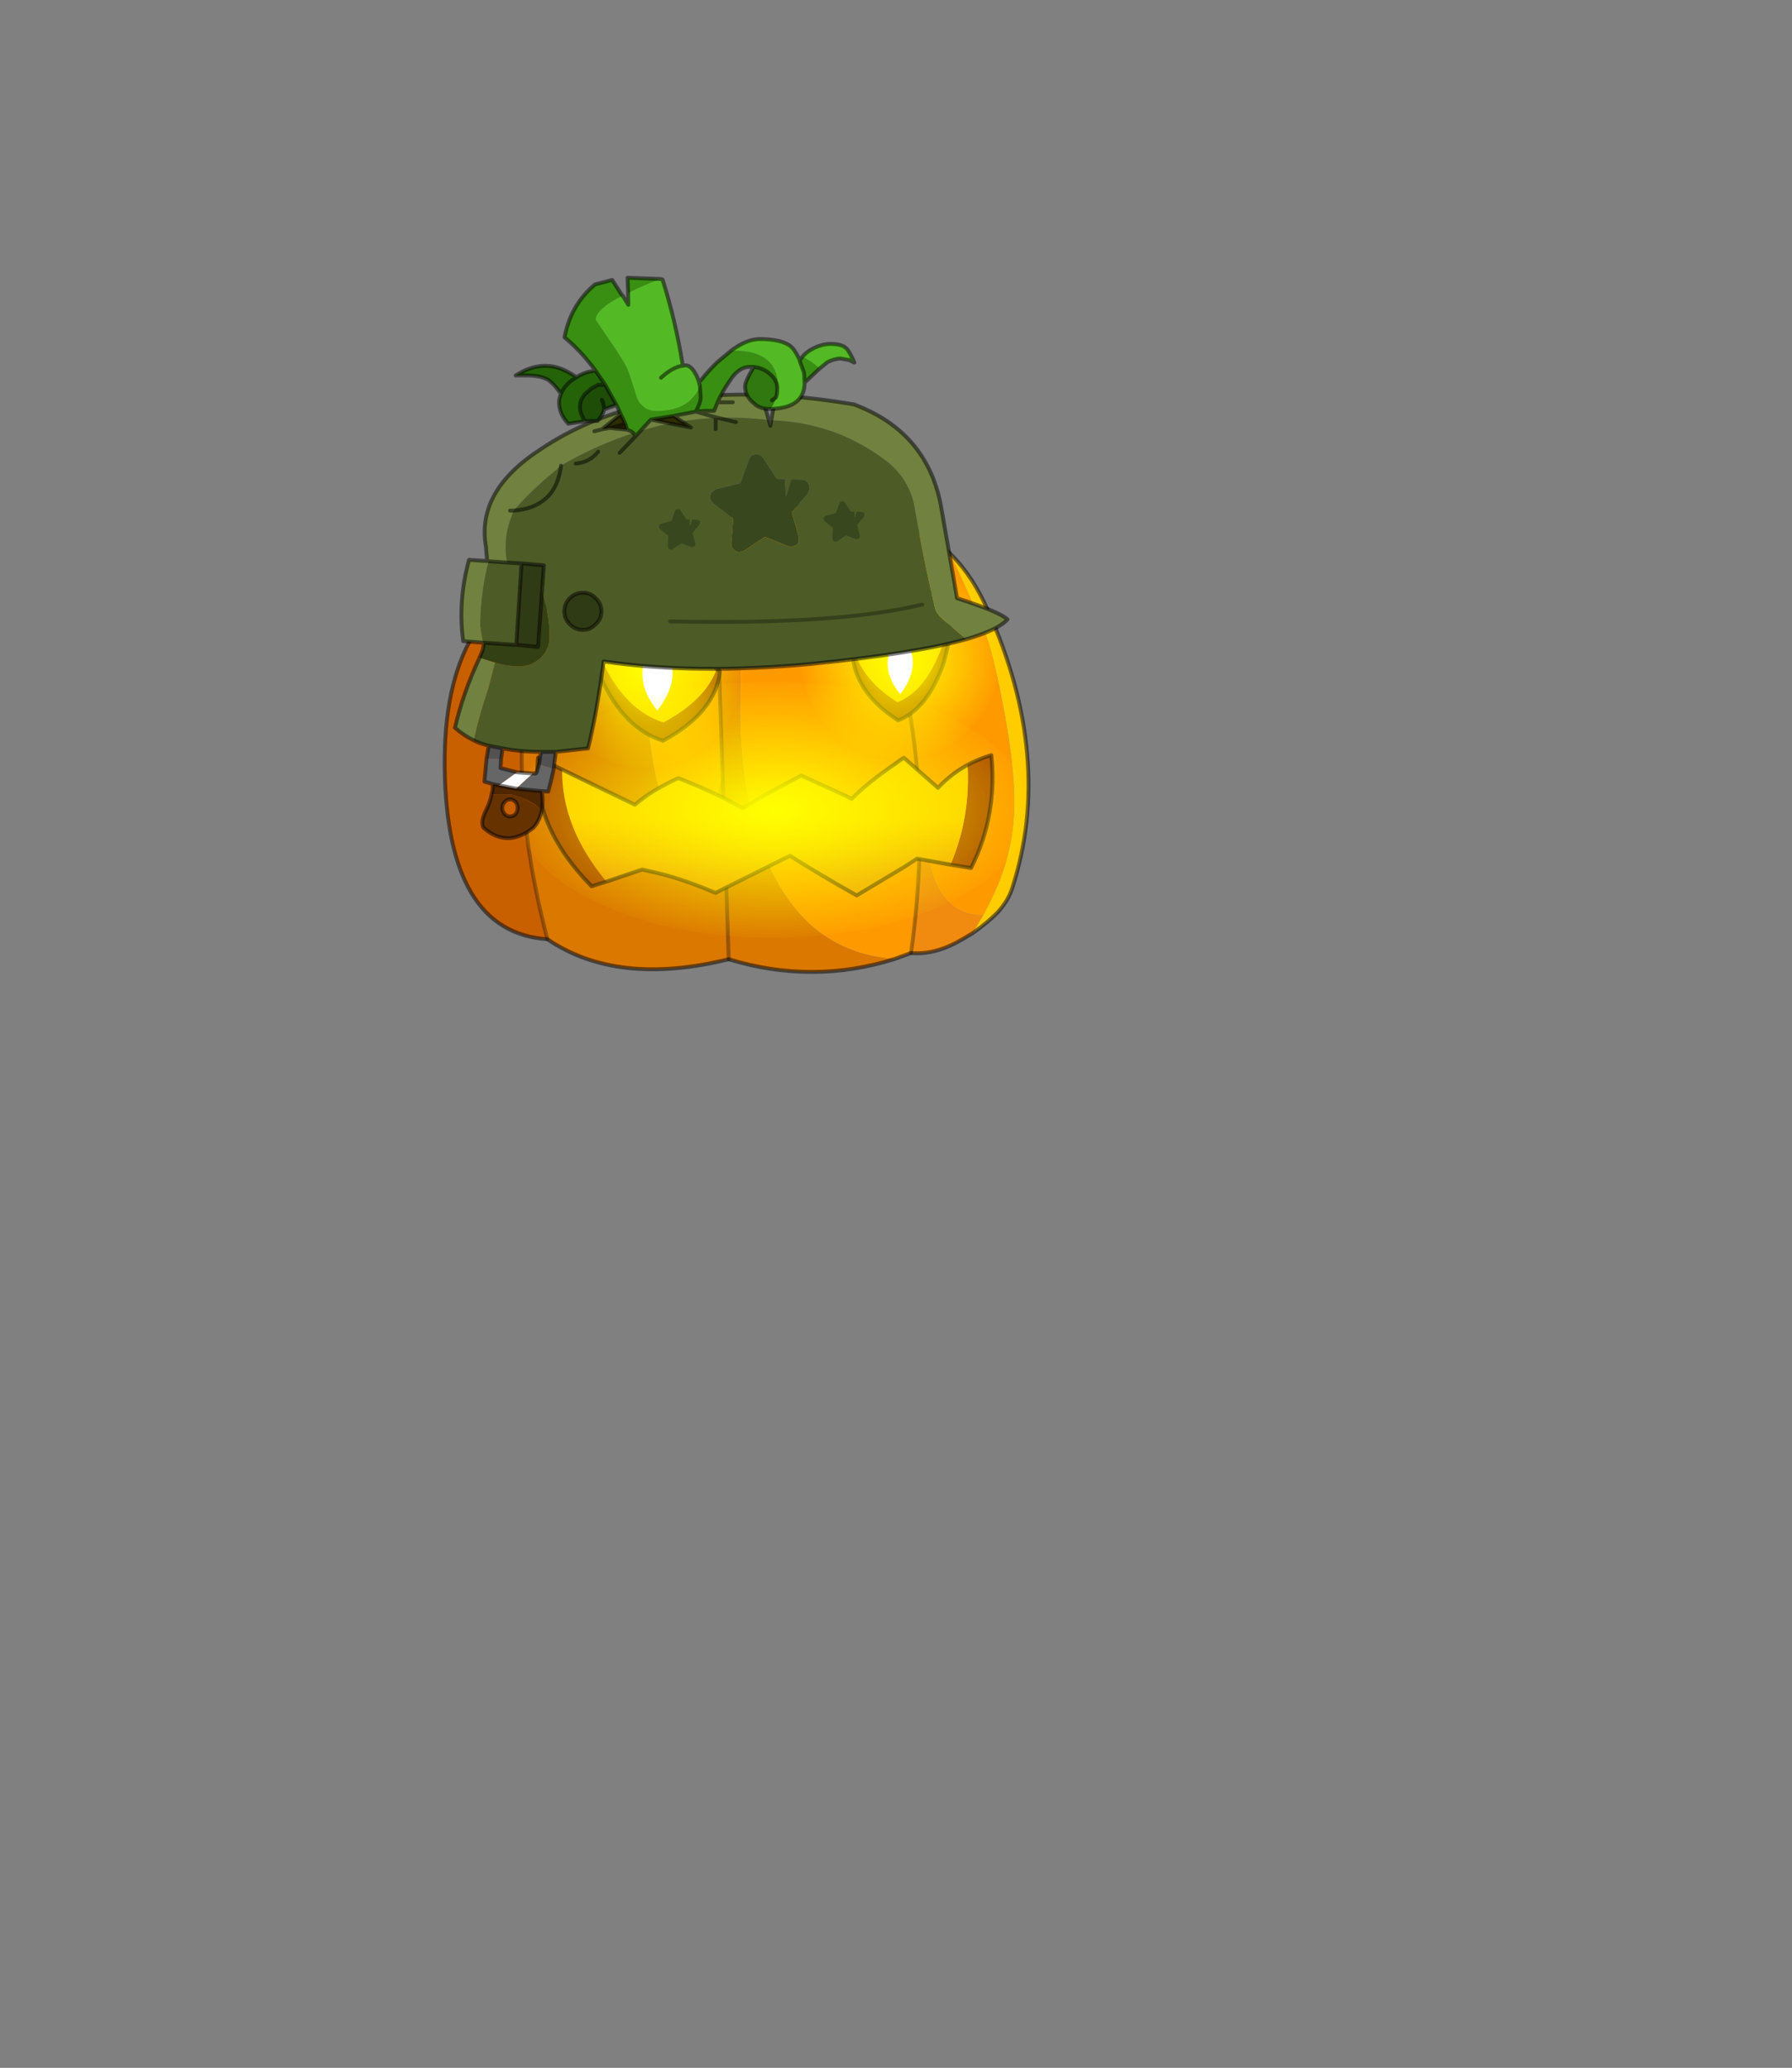 <?xml version="1.0" encoding="UTF-8" standalone="no"?>
<svg xmlns:xlink="http://www.w3.org/1999/xlink" height="531.5px" width="460.6px" xmlns="http://www.w3.org/2000/svg">
  <rect width="100%" height="100%" fill="#808080" stroke="none"/>
  <g transform="matrix(1.0, 0.0, 0.0, 1.0, 193.65, 334.05)">
    <use height="179.55" transform="matrix(1.0, 0.0, 0.0, 1.0, -79.85, -263.3)" width="151.05" xlink:href="#shape0"/>
  </g>
  <defs>
    <g id="shape0" transform="matrix(1.0, 0.0, 0.0, 1.0, 79.85, 263.3)">
      <path d="M-19.8 -204.55 L-19.8 -204.85 -19.7 -204.6 -19.8 -204.55 M-14.6 -201.0 L-14.35 -201.15 -14.3 -200.9 -14.6 -201.0" fill="#999999" fill-rule="evenodd" stroke="none"/>
      <path d="M50.4 -191.95 L50.95 -190.8 50.95 -190.7 Q53.55 -185.8 59.45 -171.7 61.3 -167.35 63.8 -154.65 66.85 -139.55 67.05 -129.1 67.3 -117.25 62.75 -106.4 61.2 -102.75 59.05 -98.8 L58.95 -98.8 58.0 -98.8 Q47.4 -99.45 44.9 -113.95 43.85 -128.15 41.9 -137.95 38.75 -170.65 24.25 -199.85 38.75 -170.65 41.9 -137.95 44.1 -114.4 40.5 -89.1 L36.25 -87.55 Q14.9 -89.05 4.65 -110.15 -3.45 -126.8 -3.45 -151.7 -3.45 -173.75 -1.2 -184.5 2.2 -200.85 6.35 -204.3 L8.6 -204.3 12.65 -204.0 Q18.6 -203.1 24.25 -199.85 39.85 -201.95 50.4 -191.95 M-7.9 -134.55 L-9.1 -130.15 Q-12.5 -118.85 -16.25 -118.85 -21.9 -118.85 -25.1 -134.4 -27.7 -146.65 -27.7 -160.75 -27.7 -174.65 -26.15 -185.05 -25.2 -191.85 -22.75 -201.7 L-21.4 -201.7 -15.75 -201.25 -14.6 -201.0 -14.3 -200.9 -10.1 -199.85 -7.9 -134.55" fill="#ff9900" fill-rule="evenodd" stroke="none"/>
      <path d="M4.7 -211.4 L5.1 -212.05 4.85 -210.75 4.7 -211.4" fill="#339933" fill-rule="evenodd" stroke="none"/>
      <path d="M24.45 -207.7 Q24.85 -208.4 24.85 -210.1 L25.0 -210.05 24.6 -207.7 24.6 -207.6 24.45 -207.7" fill="#32852b" fill-rule="evenodd" stroke="none"/>
      <path d="M-49.45 -187.5 Q-67.7 -148.75 -52.95 -92.65 -78.8 -94.35 -79.35 -136.7 -79.9 -179.15 -49.45 -187.5" fill="#c96000" fill-rule="evenodd" stroke="none"/>
      <path d="M-49.45 -187.5 Q-40.4 -198.55 -28.9 -201.0 L-24.65 -201.65 -22.75 -201.7 Q-25.2 -191.85 -26.15 -185.05 -27.7 -174.65 -27.7 -160.75 -27.7 -146.65 -25.1 -134.4 -21.9 -118.85 -16.25 -118.85 -12.5 -118.85 -9.1 -130.15 L-7.9 -134.55 -6.35 -87.5 Q-35.0 -80.45 -52.95 -92.65 -67.7 -148.75 -49.45 -187.5" fill="#db7800" fill-rule="evenodd" stroke="none"/>
      <path d="M59.05 -98.8 L56.35 -94.2 54.35 -93.0 53.2 -92.35 Q46.6 -88.55 40.5 -89.1 44.1 -114.4 41.9 -137.95 43.85 -128.15 44.9 -113.95 47.4 -99.45 58.0 -98.8 L58.95 -98.8 59.05 -98.8" fill="#f08b10" fill-rule="evenodd" stroke="none"/>
      <path d="M59.05 -98.8 Q61.2 -102.75 62.75 -106.4 67.3 -117.25 67.05 -129.1 66.85 -139.55 63.8 -154.65 61.3 -167.35 59.45 -171.7 53.55 -185.8 50.95 -190.7 L50.95 -190.8 50.4 -191.95 51.5 -190.8 Q56.55 -185.55 60.25 -177.2 77.3 -139.15 66.55 -105.85 65.6 -102.75 63.0 -99.8 60.4 -97.05 56.35 -94.2 L59.05 -98.8" fill="#ffcc00" fill-rule="evenodd" stroke="none"/>
      <path d="M-10.1 -199.85 Q-6.7 -201.45 -3.35 -202.5 L0.25 -203.5 1.7 -203.75 3.9 -204.05 5.2 -204.2 6.35 -204.3 Q2.2 -200.85 -1.2 -184.5 -3.45 -173.75 -3.45 -151.7 -3.45 -126.8 4.65 -110.15 14.9 -89.05 36.25 -87.55 15.15 -80.95 -6.35 -87.5 L-7.9 -134.55 -10.1 -199.85" fill="url(#gradient0)" fill-rule="evenodd" stroke="none"/>
      <path d="M56.35 -94.2 Q60.4 -97.05 63.0 -99.8 65.6 -102.75 66.55 -105.85 77.3 -139.15 60.25 -177.2 56.55 -185.55 51.5 -190.8 L50.4 -191.95 Q39.85 -201.95 24.25 -199.85 18.6 -203.1 12.65 -204.0 L8.6 -204.3 M40.5 -89.1 Q46.6 -88.55 53.2 -92.35 L54.35 -93.0 56.35 -94.2 M36.25 -87.55 L40.5 -89.1 M-10.1 -199.85 Q-6.7 -201.45 -3.35 -202.5 L0.25 -203.5 1.7 -203.75 3.9 -204.05 5.2 -204.2 6.35 -204.3 M-22.75 -201.7 L-24.65 -201.65 -28.9 -201.0 Q-40.4 -198.55 -49.45 -187.5 -79.9 -179.15 -79.35 -136.7 -78.8 -94.35 -52.95 -92.65 -35.0 -80.45 -6.35 -87.5 15.15 -80.95 36.25 -87.55 M-21.4 -201.7 L-15.75 -201.25 -14.6 -201.0 -14.3 -200.9 -10.1 -199.85" fill="none" stroke="#000000" stroke-linecap="round" stroke-linejoin="round" stroke-opacity="0.502" stroke-width="1.0"/>
      <path d="M24.25 -199.85 Q38.75 -170.65 41.9 -137.95 44.1 -114.4 40.5 -89.1 M-49.45 -187.5 Q-67.7 -148.75 -52.95 -92.65 M-6.35 -87.5 L-7.9 -134.55 -10.1 -199.85" fill="none" stroke="#000000" stroke-linecap="round" stroke-linejoin="round" stroke-opacity="0.302" stroke-width="1.0"/>
      <path d="M55.05 -137.45 Q57.9 -139.0 61.15 -139.95 62.75 -124.45 55.95 -110.95 L50.65 -111.8 Q55.8 -123.85 55.05 -137.45 M-37.75 -107.45 L-41.6 -106.25 Q-57.15 -122.1 -55.35 -139.3 L-49.15 -136.25 Q-49.35 -121.35 -37.75 -107.45" fill="#ad4a00" fill-rule="evenodd" stroke="none"/>
      <path d="M50.65 -111.8 L42.05 -113.35 38.75 -111.2 26.55 -103.9 Q17.0 -109.25 9.4 -114.1 L-9.75 -104.55 Q-18.95 -108.5 -26.4 -110.05 L-28.6 -110.55 -37.75 -107.45 Q-49.35 -121.35 -49.15 -136.25 L-30.45 -127.2 -29.0 -128.4 Q-25.1 -131.4 -19.3 -134.05 L-17.9 -133.5 Q-8.85 -129.85 -2.8 -126.3 L-2.5 -126.45 3.2 -129.85 11.8 -134.45 12.3 -134.7 23.65 -129.55 25.25 -128.7 Q29.3 -132.85 36.4 -137.7 37.45 -138.5 38.65 -139.3 L47.45 -131.55 Q50.85 -135.2 55.05 -137.45 55.8 -123.85 50.65 -111.8" fill="url(#gradient1)" fill-rule="evenodd" stroke="none"/>
      <path d="M55.05 -137.45 Q57.9 -139.0 61.15 -139.95 62.75 -124.45 55.95 -110.95 L50.65 -111.8 42.05 -113.35 38.75 -111.2 26.55 -103.9 Q17.0 -109.25 9.4 -114.1 L-9.75 -104.55 Q-18.95 -108.5 -26.4 -110.05 L-28.6 -110.55 -37.75 -107.45 -41.6 -106.25 Q-57.15 -122.1 -55.35 -139.3 L-49.15 -136.25 -30.45 -127.2 -29.0 -128.4 Q-25.1 -131.4 -19.3 -134.05 L-17.9 -133.5 Q-8.85 -129.85 -2.8 -126.3 L-2.5 -126.45 3.2 -129.85 11.8 -134.45 12.3 -134.7 23.65 -129.55 25.25 -128.7 Q29.3 -132.85 36.4 -137.7 37.45 -138.5 38.65 -139.3 L47.45 -131.55 Q50.85 -135.2 55.05 -137.45 Z" fill="none" stroke="#000000" stroke-linecap="round" stroke-linejoin="round" stroke-opacity="0.502" stroke-width="1.0"/>
      <path d="M51.05 -184.7 L50.95 -184.7 Q51.05 -177.15 48.6 -168.15 44.35 -156.35 37.0 -153.55 28.75 -158.8 26.3 -165.7 35.75 -176.6 50.95 -184.7 L51.05 -184.85 51.05 -184.7 M-9.4 -162.1 Q-12.3 -154.15 -23.1 -148.35 -33.0 -151.4 -39.05 -164.45 -42.55 -174.55 -42.75 -183.2 -22.25 -174.15 -9.4 -162.1" fill="#ffcc00" fill-rule="evenodd" stroke="none"/>
      <path d="M51.05 -184.7 Q52.05 -175.25 48.9 -163.65 44.7 -151.75 37.2 -148.9 26.85 -155.5 25.55 -164.9 L26.3 -165.7 Q28.75 -158.8 37.0 -153.55 44.35 -156.35 48.6 -168.15 51.05 -177.15 50.95 -184.7 L51.05 -184.7 M-9.4 -162.1 L-8.6 -161.4 Q-9.85 -150.85 -23.25 -143.65 -33.25 -146.8 -39.25 -159.9 -43.9 -172.75 -42.9 -183.25 L-42.75 -183.2 Q-42.55 -174.55 -39.05 -164.45 -33.0 -151.4 -23.1 -148.35 -12.3 -154.15 -9.4 -162.1" fill="#ad4a00" fill-rule="evenodd" stroke="none"/>
      <path d="M26.3 -165.7 L25.55 -164.9 Q26.85 -155.5 37.2 -148.9 44.7 -151.75 48.9 -163.65 52.05 -175.25 51.05 -184.7 L51.05 -184.85 50.95 -184.7 Q35.75 -176.6 26.3 -165.7 M-42.75 -183.2 L-42.9 -183.25 Q-43.9 -172.75 -39.25 -159.9 -33.25 -146.8 -23.25 -143.65 -9.85 -150.85 -8.6 -161.4 L-9.4 -162.1 Q-22.25 -174.15 -42.75 -183.2" fill="none" stroke="#000000" stroke-linecap="round" stroke-linejoin="round" stroke-opacity="0.502" stroke-width="1.0"/>
      <path d="M63.1 -164.5 Q63.1 -153.95 55.65 -146.45 48.3 -139.1 37.7 -139.1 27.1 -139.1 19.65 -146.45 12.25 -153.95 12.25 -164.5 12.25 -175.1 19.65 -182.5 27.1 -189.95 37.7 -189.95 48.3 -189.95 55.65 -182.5 63.1 -175.1 63.1 -164.5" fill="url(#gradient2)" fill-rule="evenodd" stroke="none"/>
      <path d="M-2.5 -162.25 Q-2.5 -151.65 -9.95 -144.2 -17.3 -136.8 -27.9 -136.8 -38.5 -136.8 -45.95 -144.2 -53.3 -151.65 -53.3 -162.25 -53.3 -172.85 -45.95 -180.2 -38.5 -187.65 -27.9 -187.65 -17.3 -187.65 -9.95 -180.2 -2.5 -172.85 -2.5 -162.25" fill="url(#gradient3)" fill-rule="evenodd" stroke="none"/>
      <path d="M37.75 -171.35 Q44.2 -164.05 37.75 -155.65 31.25 -163.5 37.75 -171.35 M-24.7 -151.4 Q-32.35 -160.85 -24.7 -170.3 -16.85 -161.45 -24.7 -151.4" fill="#ffffff" fill-rule="evenodd" stroke="none"/>
      <path d="M51.4 -102.7 Q32.3 -93.05 5.05 -93.05 -22.25 -93.05 -41.4 -102.7 -60.55 -112.2 -60.55 -125.9 -60.55 -139.65 -41.4 -149.2 -22.25 -158.85 5.05 -158.85 32.3 -158.85 51.4 -149.2 70.55 -139.65 70.55 -125.9 70.55 -112.2 51.4 -102.7" fill="url(#gradient4)" fill-rule="evenodd" stroke="none"/>
      <path d="M-69.5 -168.85 L-74.6 -169.25 Q-76.0 -179.6 -73.1 -190.15 L-68.45 -189.85 -68.75 -193.55 Q-71.3 -208.0 -54.35 -218.8 -32.05 -233.65 2.05 -232.55 L3.95 -226.1 Q-10.15 -227.85 -23.9 -224.7 -37.25 -221.5 -49.25 -214.5 L-49.45 -214.35 -53.0 -211.35 Q-57.7 -207.35 -61.65 -202.8 L-62.55 -202.8 -61.65 -202.8 -62.55 -200.3 Q-64.4 -194.95 -63.3 -189.45 L-68.05 -189.8 Q-68.85 -186.95 -69.5 -182.9 -70.2 -177.8 -70.2 -174.1 -70.2 -172.45 -69.7 -169.95 L-69.5 -168.85 M4.6 -226.05 L5.7 -232.4 Q15.25 -231.9 25.85 -230.1 44.45 -223.15 48.15 -204.35 L52.35 -180.3 Q63.35 -176.75 65.3 -174.85 62.95 -172.15 54.7 -169.75 L48.75 -174.85 Q47.05 -176.3 46.65 -177.85 43.65 -190.5 41.55 -203.05 40.3 -211.05 33.75 -215.9 20.9 -225.5 4.6 -226.05 M-71.85 -143.75 Q-74.5 -145.0 -76.7 -147.0 -74.75 -155.65 -70.4 -165.0 L-66.4 -163.75 -68.2 -156.9 Q-70.6 -149.85 -71.85 -143.75 M-68.45 -189.85 L-68.05 -189.8 -68.45 -189.85" fill="#718240" fill-rule="evenodd" stroke="none"/>
      <path d="M3.95 -226.1 L4.35 -224.6 4.6 -226.05 Q20.9 -225.5 33.75 -215.9 40.3 -211.05 41.55 -203.05 43.65 -190.5 46.65 -177.85 47.05 -176.3 48.75 -174.85 L54.7 -169.75 Q41.95 -166.15 14.8 -163.4 -15.2 -160.6 -38.5 -164.05 -40.2 -151.0 -42.5 -141.7 L-50.8 -140.8 -54.65 -140.8 Q-59.85 -140.8 -64.45 -141.7 L-68.05 -142.4 Q-70.1 -142.85 -71.85 -143.75 -70.6 -149.85 -68.2 -156.9 L-66.4 -163.75 -66.25 -163.75 Q-63.35 -162.8 -60.3 -162.8 -57.0 -162.8 -54.65 -165.0 -52.4 -167.25 -52.4 -170.3 -52.4 -176.05 -54.35 -182.0 L-53.85 -188.75 -59.6 -189.25 -63.3 -189.45 -59.6 -189.25 -60.95 -168.3 -69.25 -168.85 -69.5 -168.85 -69.7 -169.95 Q-70.2 -172.45 -70.2 -174.1 -70.2 -177.8 -69.5 -182.9 -68.85 -186.95 -68.05 -189.8 L-63.3 -189.45 Q-64.4 -194.95 -62.55 -200.3 L-61.65 -202.8 Q-57.7 -207.35 -53.0 -211.35 L-49.45 -214.35 -49.25 -214.5 Q-37.25 -221.5 -23.9 -224.7 -10.15 -227.85 3.95 -226.1 M-69.55 -167.05 L-69.4 -167.95 -69.25 -167.05 -69.55 -167.05 M0.6 -217.3 L-0.5 -216.95 -1.05 -216.15 -3.35 -209.85 -9.7 -208.3 -10.5 -207.65 -10.95 -207.3 -10.95 -207.1 -11.1 -206.75 -11.05 -205.65 -10.4 -204.75 -5.2 -200.75 -5.7 -194.2 -5.45 -193.15 -4.6 -192.35 -3.55 -192.15 -2.5 -192.45 2.95 -196.05 9.0 -193.65 9.9 -193.65 Q10.55 -193.65 11.1 -194.0 11.55 -194.4 11.65 -195.05 L11.65 -196.05 9.85 -202.4 14.1 -207.35 14.45 -208.45 14.3 -209.45 13.85 -210.2 13.6 -210.35 Q13.05 -210.75 12.5 -210.75 L9.7 -210.8 8.35 -206.35 8.1 -210.9 6.0 -210.95 2.45 -216.45 1.6 -217.15 0.6 -217.3 M-49.45 -214.35 Q-50.75 -203.65 -61.65 -202.8 -50.75 -203.65 -49.45 -214.35 M-39.9 -217.95 Q-42.1 -215.2 -45.65 -214.9 -42.1 -215.2 -39.9 -217.95 M-40.55 -180.3 Q-41.85 -181.7 -43.8 -181.7 -45.8 -181.7 -47.2 -180.3 -48.6 -178.9 -48.6 -176.9 -48.6 -174.95 -47.2 -173.6 -45.8 -172.15 -43.8 -172.15 -41.85 -172.15 -40.55 -173.6 -39.05 -174.95 -39.05 -176.9 -39.05 -178.9 -40.55 -180.3 M43.35 -178.65 Q21.55 -173.4 -21.4 -174.35 21.55 -173.4 43.35 -178.65" fill="#4d5c27" fill-rule="evenodd" stroke="none"/>
      <path d="M-59.6 -189.25 L-53.85 -188.75 -54.35 -182.0 -55.35 -167.8 -60.95 -168.3 -59.6 -189.25 M-40.55 -180.3 Q-39.05 -178.9 -39.05 -176.9 -39.05 -174.95 -40.55 -173.6 -41.85 -172.15 -43.8 -172.15 -45.8 -172.15 -47.2 -173.6 -48.6 -174.95 -48.6 -176.9 -48.6 -178.9 -47.2 -180.3 -45.8 -181.7 -43.8 -181.7 -41.85 -181.7 -40.55 -180.3" fill="#2e3b14" fill-rule="evenodd" stroke="none"/>
      <path d="M-70.4 -165.0 L-69.55 -167.05 -69.25 -167.05 -69.4 -167.95 -69.25 -168.85 -60.95 -168.3 -55.35 -167.8 -54.35 -182.0 Q-52.4 -176.05 -52.4 -170.3 -52.4 -167.25 -54.65 -165.0 -57.0 -162.8 -60.3 -162.8 -63.35 -162.8 -66.25 -163.75 L-66.4 -163.75 -70.4 -165.0" fill="#324013" fill-rule="evenodd" stroke="none"/>
      <path d="M-50.8 -140.8 L-51.35 -136.35 -55.1 -137.6 -54.65 -140.8 -50.8 -140.8 M-68.6 -139.0 L-68.05 -142.4 -64.45 -141.7 -64.85 -138.95 -68.6 -139.0" fill="#525252" fill-rule="evenodd" stroke="none"/>
      <path d="M-51.35 -136.35 Q-51.9 -133.55 -52.75 -130.6 L-54.4 -130.7 -61.0 -131.35 -56.75 -135.25 -55.9 -135.25 -55.65 -135.7 -55.1 -137.6 -51.35 -136.35 M-66.95 -132.5 L-69.15 -133.15 -68.6 -139.0 -64.85 -138.95 -65.0 -136.65 -60.75 -135.55 -65.4 -132.2 -66.95 -132.5" fill="#666666" fill-rule="evenodd" stroke="none"/>
      <path d="M-54.4 -130.7 Q-54.0 -128.05 -54.4 -125.75 L-56.3 -127.4 -59.1 -128.9 -62.2 -129.85 -65.25 -129.9 -67.3 -129.85 -67.05 -131.0 -66.95 -132.5 -65.4 -132.2 -61.0 -131.35 -54.4 -130.7" fill="#4f2700" fill-rule="evenodd" stroke="none"/>
      <path d="M-54.4 -125.75 Q-54.9 -123.15 -56.55 -121.3 -63.3 -115.95 -69.4 -121.3 -70.2 -122.8 -68.75 -125.75 -67.75 -127.7 -67.3 -129.85 L-65.25 -129.9 -62.2 -129.85 -59.1 -128.9 -56.3 -127.4 -54.4 -125.75 M-63.9 -127.95 Q-64.55 -127.25 -64.55 -126.4 -64.55 -125.5 -63.9 -124.8 -63.35 -124.2 -62.55 -124.2 -61.8 -124.2 -61.15 -124.8 -60.6 -125.5 -60.6 -126.4 -60.6 -127.25 -61.15 -127.95 -61.8 -128.6 -62.55 -128.6 -63.35 -128.6 -63.9 -127.95" fill="#663300" fill-rule="evenodd" stroke="none"/>
      <path d="M-60.75 -135.55 L-56.75 -135.25 -61.0 -131.35 -65.4 -132.2 -60.75 -135.55" fill="#ffffff" fill-rule="evenodd" stroke="none"/>
      <path d="M-69.5 -168.85 L-74.6 -169.25 Q-76.0 -179.6 -73.1 -190.15 L-68.45 -189.85 -68.75 -193.55 Q-71.3 -208.0 -54.35 -218.8 -32.05 -233.65 2.05 -232.55 L3.95 -226.1 4.35 -224.6 4.6 -226.05 5.7 -232.4 Q15.25 -231.9 25.85 -230.1 44.45 -223.15 48.15 -204.35 L52.35 -180.3 Q63.35 -176.75 65.3 -174.85 62.95 -172.15 54.7 -169.75 41.95 -166.15 14.8 -163.4 -15.2 -160.6 -38.5 -164.05 -40.2 -151.0 -42.5 -141.7 L-50.8 -140.8 -51.35 -136.35 Q-51.9 -133.55 -52.75 -130.6 L-54.4 -130.7 Q-54.0 -128.05 -54.4 -125.75 -54.9 -123.15 -56.55 -121.3 -63.3 -115.95 -69.4 -121.3 -70.2 -122.8 -68.75 -125.75 -67.75 -127.7 -67.3 -129.85 L-67.05 -131.0 -66.95 -132.5 -69.15 -133.15 -68.6 -139.0 -68.05 -142.4 Q-70.1 -142.85 -71.85 -143.75 -74.5 -145.0 -76.7 -147.0 -74.75 -155.65 -70.4 -165.0 L-69.55 -167.05 -69.4 -167.95 -69.25 -168.85 -69.5 -168.85 M-68.05 -189.8 L-68.45 -189.85 M-61.65 -202.8 Q-50.75 -203.65 -49.45 -214.35 M-61.65 -202.8 L-62.55 -202.8 M-45.65 -214.9 Q-42.1 -215.2 -39.9 -217.95 M-59.6 -189.25 L-53.85 -188.75 -54.35 -182.0 -55.35 -167.8 -60.95 -168.3 -69.25 -168.85 M-40.55 -180.3 Q-39.05 -178.9 -39.05 -176.9 -39.05 -174.95 -40.55 -173.6 -41.85 -172.15 -43.8 -172.15 -45.8 -172.15 -47.2 -173.6 -48.6 -174.95 -48.6 -176.9 -48.6 -178.9 -47.2 -180.3 -45.8 -181.7 -43.8 -181.7 -41.85 -181.7 -40.55 -180.3 M-68.05 -189.8 L-63.3 -189.45 -59.6 -189.25 -60.95 -168.3 M-55.1 -137.6 L-54.65 -140.8 Q-59.85 -140.8 -64.45 -141.7 L-64.85 -138.95 -65.0 -136.65 -60.75 -135.55 -56.75 -135.25 -55.9 -135.25 -55.65 -135.7 -55.1 -137.6 M-50.8 -140.8 L-54.65 -140.8 M-64.45 -141.7 L-68.05 -142.4 M-61.0 -131.35 L-65.4 -132.2 -66.95 -132.5 M-63.9 -127.95 Q-63.35 -128.6 -62.55 -128.6 -61.8 -128.6 -61.15 -127.95 -60.6 -127.25 -60.6 -126.4 -60.6 -125.5 -61.15 -124.8 -61.8 -124.2 -62.55 -124.2 -63.35 -124.2 -63.9 -124.8 -64.55 -125.5 -64.55 -126.4 -64.55 -127.25 -63.9 -127.95 M-61.0 -131.35 L-54.4 -130.7" fill="none" stroke="#000000" stroke-linecap="round" stroke-linejoin="round" stroke-opacity="0.502" stroke-width="1.0"/>
      <path d="M-21.4 -174.35 Q21.55 -173.4 43.35 -178.65" fill="none" stroke="#000000" stroke-linecap="round" stroke-linejoin="round" stroke-opacity="0.302" stroke-width="1.0"/>
      <path d="M0.6 -217.3 L1.6 -217.15 2.45 -216.45 6.0 -210.95 8.1 -210.9 8.35 -206.35 9.7 -210.8 12.5 -210.75 Q13.05 -210.75 13.6 -210.35 L13.85 -210.2 14.3 -209.45 14.45 -208.45 14.1 -207.35 9.85 -202.4 11.65 -196.05 11.65 -195.05 Q11.55 -194.4 11.1 -194.0 10.55 -193.65 9.9 -193.65 L9.0 -193.65 2.95 -196.05 -2.5 -192.45 -3.55 -192.15 -4.6 -192.35 -5.45 -193.15 -5.7 -194.2 -5.2 -200.75 -10.4 -204.75 -11.05 -205.65 -11.1 -206.75 -10.95 -207.1 -10.95 -207.3 -10.5 -207.65 -9.7 -208.3 -3.35 -209.85 -1.05 -216.15 -0.5 -216.95 0.6 -217.3" fill="#38471e" fill-rule="evenodd" stroke="none"/>
      <path d="M18.3 -200.05 L18.1 -200.35 18.0 -200.85 18.1 -201.0 18.1 -201.1 18.25 -201.25 18.55 -201.45 21.2 -202.2 22.15 -204.75 22.4 -205.1 22.8 -205.25 23.25 -205.15 23.55 -204.85 25.05 -202.55 25.95 -202.55 26.0 -200.7 26.55 -202.55 27.75 -202.5 28.2 -202.35 28.3 -202.35 28.5 -202.0 28.5 -201.55 28.35 -201.15 26.65 -199.1 27.35 -196.45 27.35 -196.05 27.2 -195.65 26.7 -195.5 26.25 -195.5 23.8 -196.45 21.55 -194.95 21.15 -194.8 20.65 -194.95 20.35 -195.25 20.3 -195.65 20.45 -198.4 18.3 -200.05" fill="#38471e" fill-rule="evenodd" stroke="none"/>
      <path d="M-23.75 -199.45 L-21.05 -200.15 -20.15 -202.75 -19.9 -203.05 -19.5 -203.2 -19.05 -203.1 Q-18.8 -203.05 -18.7 -202.8 L-17.25 -200.55 -16.35 -200.55 -16.3 -198.65 -15.75 -200.55 -14.55 -200.45 -14.1 -200.3 -14.0 -200.3 -13.75 -200.0 -13.75 -199.5 -13.95 -199.1 -15.65 -197.1 -14.95 -194.4 -14.95 -194.0 Q-14.95 -193.8 -15.1 -193.65 -15.35 -193.45 -15.6 -193.45 L-16.05 -193.45 -18.5 -194.4 -20.75 -192.9 Q-20.9 -192.75 -21.15 -192.75 L-21.6 -192.9 -21.95 -193.25 -22.0 -193.65 -21.85 -196.35 -23.95 -198.0 -24.2 -198.35 -24.3 -198.8 -24.2 -198.95 -24.2 -199.05 -24.05 -199.2 -23.75 -199.45" fill="#38471e" fill-rule="evenodd" stroke="none"/>
      <path d="M12.6 -242.35 Q13.55 -243.55 15.2 -244.4 17.6 -245.65 19.8 -245.65 22.65 -245.65 23.8 -244.6 24.65 -243.85 25.95 -240.85 L24.6 -241.5 22.45 -241.9 Q20.9 -241.9 19.0 -240.95 L17.0 -239.3 16.6 -239.7 Q15.25 -241.0 12.6 -242.35 M13.15 -235.7 Q13.15 -229.15 4.45 -228.95 L5.9 -231.75 5.9 -231.85 6.3 -234.2 6.3 -234.8 Q6.3 -239.3 3.4 -241.65 0.6 -243.9 -4.65 -243.9 L-5.75 -243.9 Q-1.75 -246.9 1.6 -246.9 7.35 -246.9 9.7 -244.95 10.55 -244.15 11.35 -242.6 L11.9 -241.5 11.95 -241.15 13.0 -238.25 13.15 -235.7 M-24.15 -262.35 L-23.75 -262.3 -23.35 -262.2 Q-19.9 -251.2 -18.15 -240.05 L-17.45 -240.15 Q-16.05 -240.15 -14.85 -237.9 -14.25 -236.85 -13.95 -235.6 L-13.75 -234.9 Q-14.65 -232.25 -16.85 -230.65 -19.9 -228.4 -24.85 -228.4 -28.45 -228.4 -29.95 -231.75 -31.35 -236.6 -32.45 -239.35 -33.25 -241.15 -37.0 -246.65 L-40.55 -251.85 Q-40.55 -254.1 -35.9 -256.85 L-33.7 -258.05 -33.6 -258.05 -32.15 -255.7 -32.2 -258.65 Q-30.8 -259.55 -28.6 -260.45 L-24.15 -262.35 M-18.15 -240.05 Q-20.7 -239.75 -23.75 -236.95 -20.7 -239.75 -18.15 -240.05" fill="#53ba25" fill-rule="evenodd" stroke="none"/>
      <path d="M17.0 -239.3 L13.15 -235.7 13.0 -238.25 11.95 -241.15 11.9 -241.5 12.6 -242.35 Q15.25 -241.0 16.6 -239.7 L17.0 -239.3 M0.1 -239.75 L-1.0 -239.75 Q-3.9 -239.7 -6.15 -236.05 -7.95 -233.5 -9.2 -230.65 L-10.1 -228.45 -12.35 -228.45 -13.45 -228.4 -14.8 -228.25 Q-13.55 -230.65 -13.55 -231.85 L-13.75 -234.9 -13.55 -231.85 Q-13.55 -230.65 -14.8 -228.25 L-20.5 -227.15 -26.35 -226.2 -30.35 -221.85 Q-30.65 -223.05 -32.45 -223.6 L-32.9 -225.1 -34.1 -227.6 -35.2 -229.95 -38.1 -235.15 -40.55 -238.75 Q-44.3 -243.85 -48.55 -247.35 -46.95 -255.75 -40.7 -260.95 L-36.3 -262.1 -33.7 -258.05 -35.9 -256.85 Q-40.55 -254.1 -40.55 -251.85 L-37.0 -246.65 Q-33.25 -241.15 -32.45 -239.35 -31.35 -236.6 -29.95 -231.75 -28.45 -228.4 -24.85 -228.4 -19.9 -228.4 -16.85 -230.65 -14.65 -232.25 -13.75 -234.9 L-13.55 -236.25 Q-11.65 -238.65 -9.4 -240.85 L-5.75 -243.9 -4.65 -243.9 Q0.6 -243.9 3.4 -241.65 6.3 -239.3 6.3 -234.8 L6.3 -234.2 6.15 -234.25 Q6.15 -236.45 3.95 -238.2 2.3 -239.5 0.1 -239.75 M-24.15 -262.35 L-28.6 -260.45 Q-30.8 -259.55 -32.2 -258.65 L-32.35 -262.65 -24.15 -262.35" fill="#398f12" fill-rule="evenodd" stroke="none"/>
      <path d="M4.45 -228.95 L3.7 -228.95 Q2.25 -228.95 0.8 -229.8 L-0.3 -230.75 Q-2.15 -232.45 -2.15 -234.75 -2.15 -236.0 0.1 -239.75 2.3 -239.5 3.95 -238.2 6.15 -236.45 6.15 -234.25 6.15 -232.55 5.75 -231.85 L5.9 -231.75 4.45 -228.95 M4.75 -231.15 L5.75 -231.85 4.75 -231.15" fill="#30780f" fill-rule="evenodd" stroke="none"/>
      <path d="M-40.55 -238.75 L-38.1 -235.15 -39.9 -235.15 -41.65 -234.2 -41.8 -234.05 -43.2 -232.85 Q-44.6 -231.3 -44.6 -229.5 -44.6 -227.7 -43.25 -225.8 L-47.6 -225.15 -48.2 -225.85 Q-49.95 -228.05 -49.95 -230.6 -49.95 -231.7 -49.45 -232.85 -51.35 -235.45 -52.75 -236.4 -54.65 -237.55 -58.25 -237.55 L-61.1 -237.55 Q-53.85 -242.2 -47.05 -238.1 L-45.45 -237.1 Q-43.2 -238.6 -40.55 -238.75 M-49.45 -232.85 Q-48.75 -234.6 -46.9 -236.15 L-45.45 -237.1 -46.9 -236.15 Q-48.75 -234.6 -49.45 -232.85" fill="#256309" fill-rule="evenodd" stroke="none"/>
      <path d="M-38.1 -235.15 L-35.2 -229.95 -37.25 -229.25 -38.35 -228.8 -38.4 -229.0 -38.4 -228.7 Q-38.65 -227.45 -40.05 -225.85 L-41.45 -225.85 -43.25 -225.8 Q-44.6 -227.7 -44.6 -229.5 -44.6 -231.3 -43.2 -232.85 L-41.8 -234.05 -41.65 -234.2 -39.9 -235.15 -38.1 -235.15 M-38.95 -231.3 Q-38.4 -230.2 -38.4 -229.0 -38.4 -230.2 -38.95 -231.3" fill="#1d4d07" fill-rule="evenodd" stroke="none"/>
      <path d="M-34.1 -227.6 L-32.9 -225.1 -32.45 -223.6 -36.9 -224.05 -38.95 -223.7 -34.1 -227.6 M-26.35 -226.2 L-20.5 -227.15 -16.05 -224.15 -26.35 -226.2 M-36.9 -224.05 L-32.9 -225.1 -36.9 -224.05" fill="#2e2e00" fill-rule="evenodd" stroke="none"/>
      <path d="M12.6 -242.35 Q13.55 -243.55 15.2 -244.4 17.6 -245.65 19.8 -245.65 22.65 -245.65 23.8 -244.6 24.65 -243.85 25.95 -240.85 L24.6 -241.5 22.45 -241.9 Q20.9 -241.9 19.0 -240.95 L17.0 -239.3 13.15 -235.7 Q13.15 -229.15 4.45 -228.95 L3.7 -228.95 Q2.25 -228.95 0.8 -229.8 L-0.3 -230.75 Q-2.15 -232.45 -2.15 -234.75 -2.15 -236.0 0.1 -239.75 L-1.0 -239.75 Q-3.9 -239.7 -6.15 -236.05 -7.95 -233.5 -9.2 -230.65 L-5.3 -230.65 M11.9 -241.5 L12.6 -242.35 M-5.75 -243.9 Q-1.75 -246.9 1.6 -246.9 7.35 -246.9 9.7 -244.95 10.55 -244.15 11.35 -242.6 L11.9 -241.5 11.95 -241.15 13.0 -238.25 13.15 -235.7 M0.1 -239.75 Q2.3 -239.5 3.95 -238.2 6.15 -236.45 6.15 -234.25 6.15 -232.55 5.75 -231.85 L4.75 -231.15 M-5.75 -243.9 L-9.4 -240.85 Q-11.65 -238.65 -13.55 -236.25 M-13.75 -234.9 L-13.55 -231.85 Q-13.55 -230.65 -14.8 -228.25 L-13.45 -228.4 -12.35 -228.45 -10.1 -228.45 -9.2 -230.65 M-24.15 -262.35 L-23.75 -262.3 -23.35 -262.2 Q-19.9 -251.2 -18.15 -240.05 L-17.45 -240.15 Q-16.05 -240.15 -14.85 -237.9 -14.25 -236.85 -13.95 -235.6 L-13.75 -234.9 M-33.7 -258.05 L-36.3 -262.1 -40.7 -260.95 Q-46.95 -255.75 -48.55 -247.35 -44.3 -243.85 -40.55 -238.75 L-38.1 -235.15 -35.2 -229.95 -34.1 -227.6 -32.9 -225.1 -32.45 -223.6 Q-30.65 -223.05 -30.35 -221.85 L-26.35 -226.2 -20.5 -227.15 -14.8 -228.25 -9.7 -226.8 -4.5 -225.55 M-24.15 -262.35 L-32.35 -262.65 -32.2 -258.65 -32.15 -255.7 -33.6 -258.05 -33.7 -258.05 M-43.25 -225.8 L-47.6 -225.15 -48.2 -225.85 Q-49.95 -228.05 -49.95 -230.6 -49.95 -231.7 -49.45 -232.85 -51.35 -235.45 -52.75 -236.4 -54.65 -237.55 -58.25 -237.55 L-61.1 -237.55 Q-53.85 -242.2 -47.05 -238.1 L-45.45 -237.1 Q-43.2 -238.6 -40.55 -238.75 M-45.45 -237.1 L-46.9 -236.15 Q-48.75 -234.6 -49.45 -232.85 M-38.1 -235.15 L-39.9 -235.15 -41.65 -234.2 -41.8 -234.05 -43.2 -232.85 Q-44.6 -231.3 -44.6 -229.5 -44.6 -227.7 -43.25 -225.8 L-41.45 -225.85 -40.05 -225.85 Q-38.65 -227.45 -38.4 -228.7 L-38.4 -229.0 Q-38.4 -230.2 -38.95 -231.3 M-9.7 -226.8 L-9.7 -223.75 M-32.45 -223.6 L-36.9 -224.05 -38.95 -223.7 -40.9 -223.2 M-34.1 -227.6 L-38.95 -223.7 M-35.2 -229.95 L-37.25 -229.25 -38.35 -228.8 M-32.9 -225.1 L-36.9 -224.05 M-30.35 -221.85 L-34.4 -217.65 M-26.35 -226.2 L-16.05 -224.15 -20.5 -227.15 M-23.75 -236.95 Q-20.7 -239.75 -18.15 -240.05" fill="none" stroke="#000000" stroke-linecap="round" stroke-linejoin="round" stroke-opacity="0.502" stroke-width="1.0"/>
    </g>
    <linearGradient gradientTransform="matrix(0.011, -0.041, 0.071, 0.019, 13.3, -154.35)" gradientUnits="userSpaceOnUse" id="gradient0" spreadMethod="pad" x1="-819.2" x2="819.2">
      <stop offset="0.0" stop-color="#db7800"/>
      <stop offset="0.988" stop-color="#ff9900"/>
    </linearGradient>
    <linearGradient gradientTransform="matrix(0.0, -0.009, 1.617, 0.0, -860.7, -116.25)" gradientUnits="userSpaceOnUse" id="gradient1" spreadMethod="pad" x1="-819.2" x2="819.2">
      <stop offset="0.0" stop-color="#f09f0e"/>
      <stop offset="1.0" stop-color="#ffcc00"/>
    </linearGradient>
    <radialGradient cx="0" cy="0" gradientTransform="matrix(0.032, 0.0, 0.0, 0.032, 37.7, -164.5)" gradientUnits="userSpaceOnUse" id="gradient2" r="819.2" spreadMethod="pad">
      <stop offset="0.0" stop-color="#ffff00"/>
      <stop offset="1.0" stop-color="#ffff00" stop-opacity="0.0"/>
    </radialGradient>
    <radialGradient cx="0" cy="0" gradientTransform="matrix(0.032, 0.0, 0.0, 0.032, -27.9, -162.25)" gradientUnits="userSpaceOnUse" id="gradient3" r="819.2" spreadMethod="pad">
      <stop offset="0.0" stop-color="#ffff00"/>
      <stop offset="1.0" stop-color="#ffff00" stop-opacity="0.0"/>
    </radialGradient>
    <radialGradient cx="0" cy="0" gradientTransform="matrix(0.084, 0.0, 0.0, 0.042, 5.05, -125.9)" gradientUnits="userSpaceOnUse" id="gradient4" r="819.2" spreadMethod="pad">
      <stop offset="0.0" stop-color="#ffff00"/>
      <stop offset="1.0" stop-color="#ffff00" stop-opacity="0.0"/>
    </radialGradient>
  </defs>
</svg>

